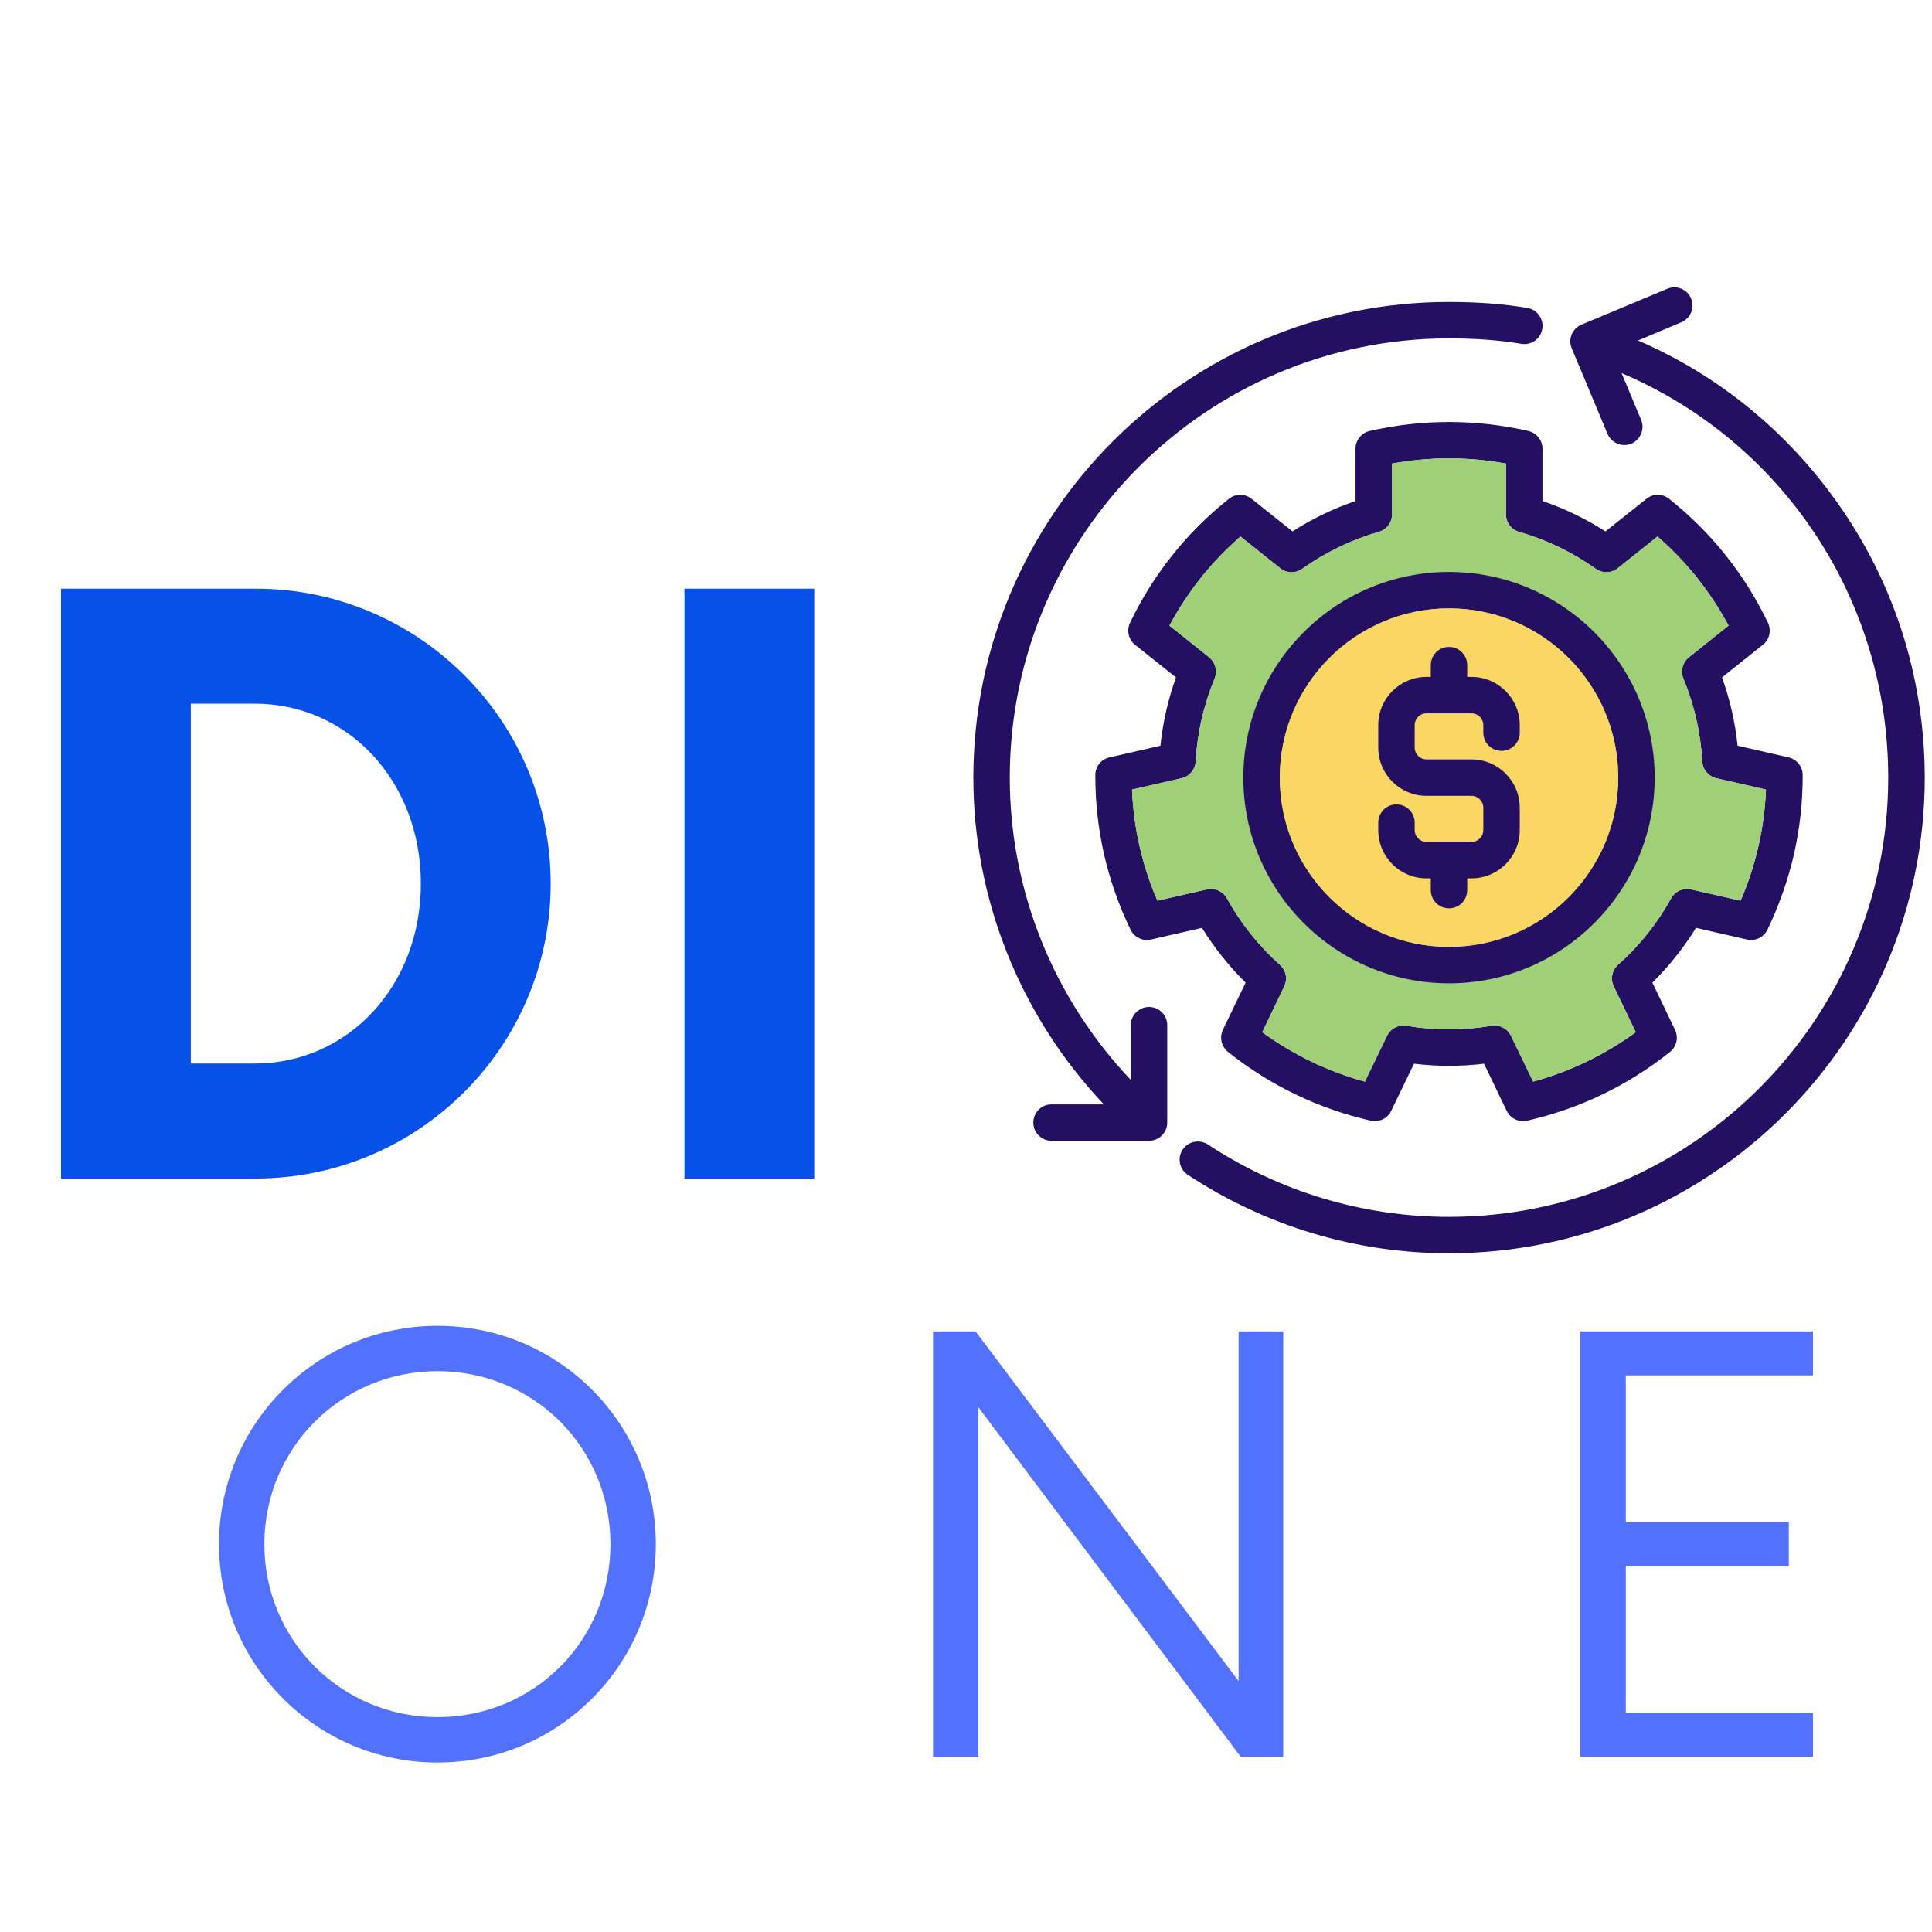 <svg xmlns="http://www.w3.org/2000/svg" xmlns:xlink="http://www.w3.org/1999/xlink" width="100" zoomAndPan="magnify" viewBox="0 0 75 75" height="100" preserveAspectRatio="xMidYMid meet" version="1.0"><defs><g/><clipPath id="051e1739cf"><path d="M 45 11.152 L 75 11.152 L 75 48.652 L 45 48.652 Z M 45 11.152 " clip-rule="nonzero"/></clipPath><clipPath id="be23cd4ec6"><path d="M 37.5 11.152 L 60 11.152 L 60 45 L 37.5 45 Z M 37.5 11.152 " clip-rule="nonzero"/></clipPath></defs><g clip-path="url(#051e1739cf)"><path fill="#240f63" d="M 71.09 19.188 C 69.129 16.543 66.559 14.5 63.586 13.219 L 65.266 12.512 C 65.629 12.363 65.797 11.949 65.648 11.59 C 65.496 11.227 65.082 11.059 64.723 11.211 L 61.395 12.602 C 61.223 12.672 61.086 12.812 61.012 12.984 C 60.941 13.16 60.941 13.352 61.016 13.527 L 62.402 16.84 C 62.516 17.113 62.777 17.277 63.055 17.277 C 63.145 17.277 63.238 17.258 63.328 17.223 C 63.688 17.07 63.859 16.656 63.707 16.297 L 62.949 14.484 C 69.203 17.145 73.301 23.266 73.301 30.188 C 73.301 39.59 65.652 47.238 56.25 47.238 C 52.922 47.238 49.688 46.27 46.891 44.43 C 46.562 44.215 46.125 44.305 45.91 44.629 C 45.695 44.957 45.785 45.395 46.113 45.609 C 49.141 47.602 52.645 48.652 56.25 48.652 C 66.434 48.652 74.719 40.371 74.719 30.188 C 74.715 26.195 73.465 22.391 71.09 19.188 Z M 71.09 19.188 " fill-opacity="1" fill-rule="nonzero"/></g><g clip-path="url(#be23cd4ec6)"><path fill="#240f63" d="M 44.605 39.09 C 44.215 39.09 43.898 39.406 43.898 39.797 L 43.898 41.922 C 40.895 38.758 39.199 34.566 39.199 30.188 C 39.199 20.785 46.848 13.137 56.25 13.137 C 57.27 13.137 58.188 13.203 59.059 13.348 C 59.445 13.414 59.809 13.152 59.871 12.766 C 59.934 12.383 59.676 12.02 59.289 11.953 C 58.344 11.797 57.348 11.723 56.25 11.723 C 46.066 11.719 37.785 20.004 37.785 30.188 C 37.785 34.918 39.613 39.449 42.852 42.871 L 40.82 42.871 C 40.43 42.871 40.113 43.188 40.113 43.578 C 40.113 43.969 40.43 44.285 40.82 44.285 L 44.605 44.285 C 44.996 44.285 45.312 43.969 45.312 43.578 L 45.312 39.797 C 45.312 39.406 44.996 39.09 44.605 39.09 Z M 44.605 39.09 " fill-opacity="1" fill-rule="nonzero"/></g><path fill="#240f63" d="M 69.434 29.402 L 67.453 28.949 C 67.359 28.043 67.156 27.152 66.848 26.297 L 68.434 25.031 C 68.695 24.828 68.773 24.473 68.633 24.176 C 68.18 23.234 67.629 22.352 66.988 21.551 C 66.348 20.746 65.609 20.012 64.793 19.363 C 64.535 19.156 64.172 19.156 63.914 19.363 L 62.324 20.629 C 61.559 20.137 60.738 19.742 59.879 19.449 L 59.879 17.418 C 59.879 17.09 59.648 16.805 59.328 16.73 C 57.297 16.266 55.203 16.266 53.172 16.73 C 52.852 16.801 52.621 17.09 52.621 17.418 L 52.621 19.449 C 51.762 19.742 50.941 20.137 50.176 20.629 L 48.586 19.363 C 48.328 19.156 47.965 19.156 47.707 19.363 C 46.891 20.012 46.152 20.746 45.512 21.551 C 44.871 22.352 44.32 23.234 43.867 24.176 C 43.727 24.473 43.809 24.828 44.062 25.031 L 45.652 26.297 C 45.344 27.152 45.141 28.043 45.047 28.949 L 43.066 29.402 C 42.746 29.473 42.52 29.758 42.52 30.09 C 42.516 31.133 42.633 32.168 42.859 33.168 C 43.09 34.168 43.434 35.152 43.887 36.09 C 44.031 36.387 44.359 36.547 44.68 36.473 L 46.66 36.02 C 47.141 36.793 47.707 37.504 48.355 38.145 L 47.473 39.977 C 47.332 40.273 47.414 40.629 47.672 40.836 C 48.484 41.484 49.367 42.039 50.293 42.484 C 51.215 42.93 52.199 43.273 53.215 43.504 C 53.539 43.578 53.867 43.418 54.008 43.121 L 54.891 41.293 C 55.801 41.402 56.699 41.402 57.609 41.293 L 58.488 43.121 C 58.609 43.371 58.859 43.523 59.125 43.523 C 59.18 43.523 59.23 43.516 59.285 43.504 C 60.297 43.273 61.285 42.93 62.207 42.484 C 63.133 42.039 64.016 41.484 64.828 40.836 C 65.086 40.629 65.168 40.273 65.023 39.977 L 64.145 38.145 C 64.793 37.504 65.359 36.793 65.84 36.02 L 67.82 36.473 C 68.141 36.547 68.469 36.387 68.613 36.09 C 69.062 35.152 69.41 34.168 69.641 33.168 C 69.867 32.168 69.984 31.133 69.98 30.09 C 69.98 29.762 69.754 29.473 69.434 29.402 Z M 68.262 32.852 C 68.098 33.57 67.867 34.281 67.57 34.965 L 65.648 34.527 C 65.34 34.457 65.023 34.598 64.871 34.875 C 64.336 35.844 63.641 36.715 62.809 37.457 C 62.574 37.668 62.508 38.008 62.645 38.289 L 63.5 40.07 C 62.898 40.508 62.258 40.891 61.594 41.211 C 60.93 41.531 60.234 41.793 59.516 41.988 L 58.656 40.211 C 58.52 39.926 58.215 39.77 57.902 39.82 C 57.348 39.914 56.793 39.961 56.25 39.961 C 55.707 39.961 55.148 39.914 54.598 39.82 C 54.285 39.77 53.98 39.926 53.844 40.211 L 52.984 41.988 C 52.266 41.793 51.57 41.531 50.906 41.211 C 50.242 40.891 49.602 40.508 49 40.07 L 49.855 38.289 C 49.992 38.008 49.926 37.668 49.688 37.457 C 48.859 36.715 48.164 35.844 47.629 34.875 C 47.477 34.598 47.16 34.457 46.852 34.527 L 44.93 34.965 C 44.633 34.281 44.402 33.57 44.238 32.852 C 44.074 32.137 43.977 31.398 43.945 30.652 L 45.867 30.211 C 46.176 30.141 46.398 29.875 46.418 29.562 C 46.477 28.449 46.727 27.367 47.152 26.34 C 47.27 26.051 47.184 25.715 46.938 25.516 L 45.398 24.285 C 45.75 23.629 46.16 23.008 46.617 22.43 C 47.078 21.855 47.594 21.316 48.156 20.828 L 49.699 22.059 C 49.945 22.258 50.293 22.266 50.551 22.082 C 51.457 21.438 52.457 20.953 53.523 20.648 C 53.828 20.562 54.039 20.285 54.039 19.969 L 54.039 17.996 C 55.504 17.727 56.996 17.727 58.461 17.996 L 58.461 19.969 C 58.461 20.285 58.672 20.562 58.973 20.648 C 60.039 20.953 61.043 21.438 61.949 22.082 C 62.207 22.266 62.551 22.258 62.801 22.059 L 64.344 20.828 C 64.906 21.316 65.422 21.855 65.883 22.43 C 66.34 23.008 66.75 23.629 67.102 24.285 L 65.562 25.516 C 65.316 25.715 65.227 26.051 65.348 26.34 C 65.773 27.367 66.02 28.449 66.082 29.562 C 66.098 29.875 66.324 30.141 66.629 30.211 L 68.555 30.652 C 68.523 31.398 68.426 32.137 68.262 32.852 Z M 68.262 32.852 " fill-opacity="1" fill-rule="nonzero"/><path fill="#9fd078" d="M 68.555 30.652 C 68.523 31.398 68.426 32.137 68.262 32.852 C 68.098 33.57 67.867 34.281 67.57 34.965 L 65.648 34.527 C 65.34 34.457 65.023 34.598 64.871 34.875 C 64.336 35.844 63.641 36.715 62.809 37.457 C 62.574 37.668 62.508 38.008 62.645 38.289 L 63.5 40.07 C 62.898 40.508 62.258 40.891 61.594 41.211 C 60.93 41.531 60.234 41.793 59.516 41.988 L 58.656 40.211 C 58.52 39.926 58.215 39.77 57.902 39.82 C 57.348 39.914 56.793 39.961 56.25 39.961 C 55.707 39.961 55.148 39.914 54.598 39.82 C 54.285 39.77 53.98 39.926 53.844 40.211 L 52.984 41.988 C 52.266 41.793 51.57 41.531 50.906 41.211 C 50.242 40.891 49.602 40.508 49 40.07 L 49.855 38.289 C 49.992 38.008 49.926 37.668 49.688 37.457 C 48.859 36.715 48.164 35.844 47.629 34.875 C 47.477 34.598 47.16 34.457 46.852 34.527 L 44.93 34.965 C 44.633 34.281 44.402 33.57 44.238 32.852 C 44.074 32.137 43.977 31.398 43.945 30.652 L 45.867 30.211 C 46.176 30.141 46.398 29.875 46.418 29.562 C 46.477 28.449 46.727 27.367 47.152 26.34 C 47.27 26.051 47.184 25.715 46.938 25.516 L 45.398 24.285 C 45.75 23.629 46.16 23.008 46.617 22.43 C 47.078 21.855 47.594 21.316 48.156 20.828 L 49.699 22.059 C 49.945 22.258 50.293 22.266 50.551 22.082 C 51.457 21.438 52.457 20.953 53.523 20.648 C 53.828 20.562 54.039 20.285 54.039 19.969 L 54.039 17.996 C 55.504 17.727 56.996 17.727 58.461 17.996 L 58.461 19.969 C 58.461 20.285 58.672 20.562 58.973 20.648 C 60.039 20.953 61.043 21.438 61.949 22.082 C 62.207 22.266 62.551 22.258 62.801 22.059 L 64.344 20.828 C 64.906 21.316 65.422 21.855 65.883 22.43 C 66.34 23.008 66.75 23.629 67.102 24.285 L 65.562 25.516 C 65.316 25.715 65.227 26.051 65.348 26.34 C 65.773 27.367 66.02 28.449 66.082 29.562 C 66.098 29.875 66.324 30.141 66.629 30.211 Z M 68.555 30.652 " fill-opacity="1" fill-rule="nonzero"/><path fill="#240f63" d="M 56.25 22.203 C 51.848 22.203 48.266 25.785 48.266 30.188 C 48.266 34.59 51.848 38.172 56.25 38.172 C 60.652 38.172 64.234 34.59 64.234 30.188 C 64.234 25.785 60.652 22.203 56.25 22.203 Z M 56.25 36.758 C 52.625 36.758 49.68 33.812 49.68 30.188 C 49.68 26.562 52.625 23.617 56.25 23.617 C 59.875 23.617 62.82 26.562 62.82 30.188 C 62.82 33.809 59.875 36.758 56.25 36.758 Z M 56.25 36.758 " fill-opacity="1" fill-rule="nonzero"/><path fill="#f9d762" d="M 62.82 30.188 C 62.82 33.809 59.875 36.758 56.25 36.758 C 52.625 36.758 49.68 33.809 49.68 30.188 C 49.68 26.562 52.625 23.617 56.25 23.617 C 59.875 23.617 62.82 26.562 62.82 30.188 Z M 62.82 30.188 " fill-opacity="1" fill-rule="nonzero"/><path fill="#240f63" d="M 58.289 29.148 C 58.68 29.148 58.996 28.832 58.996 28.441 L 58.996 28.148 C 58.996 27.117 58.156 26.277 57.125 26.277 L 56.957 26.277 L 56.957 25.82 C 56.957 25.43 56.641 25.113 56.25 25.113 C 55.859 25.113 55.543 25.43 55.543 25.82 L 55.543 26.277 L 55.375 26.277 C 54.344 26.277 53.504 27.117 53.504 28.148 L 53.504 29.023 C 53.504 30.055 54.344 30.895 55.375 30.895 L 57.125 30.895 C 57.375 30.895 57.582 31.102 57.582 31.352 L 57.582 32.227 C 57.582 32.477 57.375 32.684 57.125 32.684 L 55.375 32.684 C 55.125 32.684 54.918 32.477 54.918 32.227 L 54.918 31.934 C 54.918 31.543 54.602 31.227 54.211 31.227 C 53.82 31.227 53.504 31.543 53.504 31.934 L 53.504 32.227 C 53.504 33.258 54.344 34.098 55.375 34.098 L 55.543 34.098 L 55.543 34.555 C 55.543 34.945 55.859 35.262 56.25 35.262 C 56.641 35.262 56.957 34.945 56.957 34.555 L 56.957 34.098 L 57.125 34.098 C 58.156 34.098 58.996 33.258 58.996 32.227 L 58.996 31.352 C 58.996 30.32 58.156 29.48 57.125 29.48 L 55.375 29.48 C 55.125 29.48 54.918 29.273 54.918 29.023 L 54.918 28.148 C 54.918 27.898 55.125 27.691 55.375 27.691 L 57.125 27.691 C 57.375 27.691 57.582 27.898 57.582 28.148 L 57.582 28.441 C 57.582 28.832 57.898 29.148 58.289 29.148 Z M 58.289 29.148 " fill-opacity="1" fill-rule="nonzero"/><g fill="#0652e9" fill-opacity="1"><g transform="translate(0.119, 45.75)"><g><path d="M 2.25 0 L 9.809 0 C 16.105 0 21.258 -5.113 21.258 -11.449 C 21.258 -17.785 16.105 -22.898 9.809 -22.898 L 2.25 -22.898 Z M 7.289 -4.465 L 7.289 -18.434 L 9.77 -18.434 C 13.395 -18.434 16.219 -15.418 16.219 -11.449 C 16.219 -7.48 13.395 -4.465 9.77 -4.465 Z M 7.289 -4.465 "/></g></g></g><g fill="#0652e9" fill-opacity="1"><g transform="translate(24.129, 45.75)"><g><path d="M 2.441 0 L 7.48 0 L 7.48 -22.898 L 2.441 -22.898 Z M 2.441 0 "/></g></g></g><g fill="#5271ff" fill-opacity="1"><g transform="translate(7.154, 68.202)"><g><path d="M 9.828 0.219 C 14.531 0.219 18.305 -3.578 18.305 -8.258 C 18.305 -12.938 14.531 -16.734 9.828 -16.734 C 5.148 -16.734 1.348 -12.938 1.348 -8.258 C 1.348 -3.578 5.148 0.219 9.828 0.219 Z M 9.828 -1.543 C 6.109 -1.543 3.109 -4.516 3.109 -8.258 C 3.109 -12 6.109 -14.973 9.828 -14.973 C 13.57 -14.973 16.543 -12 16.543 -8.258 C 16.543 -4.516 13.57 -1.543 9.828 -1.543 Z M 9.828 -1.543 "/></g></g></g><g fill="#5271ff" fill-opacity="1"><g transform="translate(34.211, 68.202)"><g><path d="M 13.871 -16.516 L 13.871 -2.945 L 3.66 -16.516 L 2.008 -16.516 L 2.008 0 L 3.77 0 L 3.77 -13.57 L 13.957 0 L 15.605 0 L 15.605 -16.516 Z M 13.871 -16.516 "/></g></g></g><g fill="#5271ff" fill-opacity="1"><g transform="translate(59.203, 68.202)"><g><path d="M 11.176 -14.809 L 11.176 -16.516 L 2.148 -16.516 L 2.148 0 L 11.176 0 L 11.176 -1.707 L 3.91 -1.707 L 3.91 -7.402 L 10.238 -7.402 L 10.238 -9.109 L 3.91 -9.109 L 3.91 -14.809 Z M 11.176 -14.809 "/></g></g></g></svg>